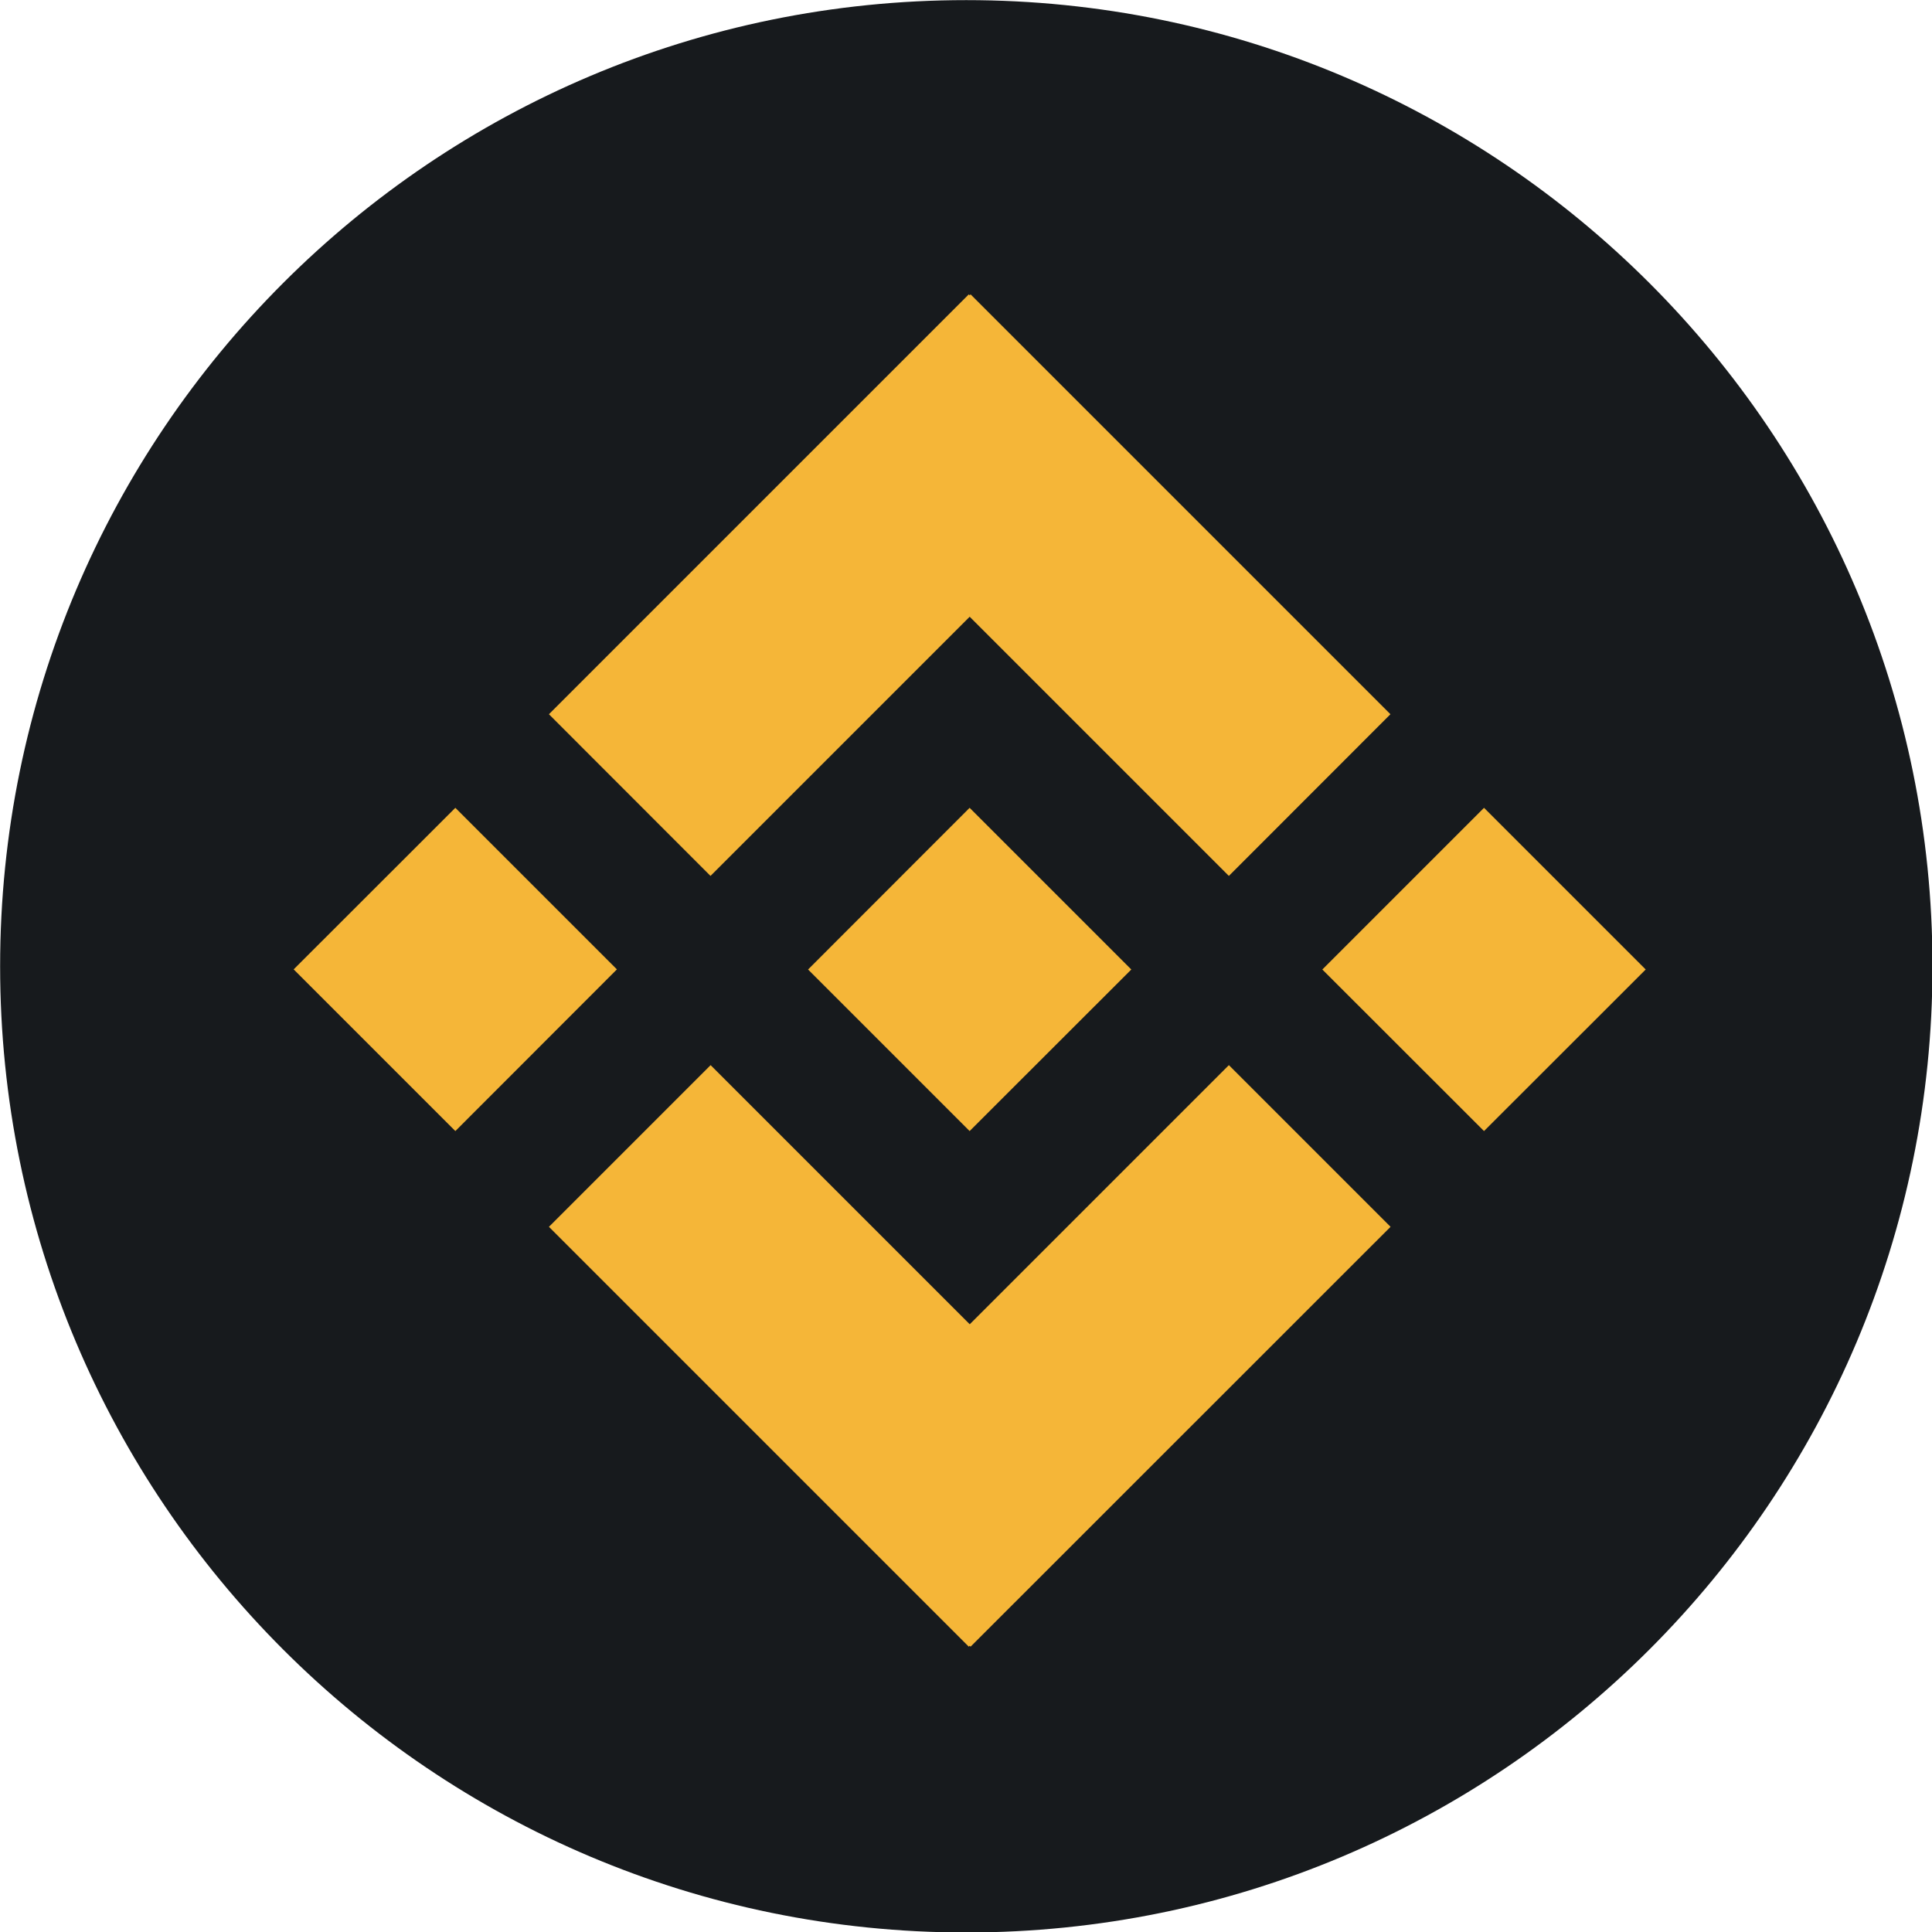 <?xml version="1.0" encoding="UTF-8"?>
<svg width="16px" height="16px" viewBox="0 0 16 16" version="1.1" xmlns="http://www.w3.org/2000/svg" xmlns:xlink="http://www.w3.org/1999/xlink">
    <g stroke="none" stroke-width="1" fill="none" fill-rule="evenodd">
        <g transform="translate(-1102, -224)" fill-rule="nonzero">
            <g transform="translate(1102, 224)">
                <path d="M0.001,8.002 C0.001,12.421 3.583,16.004 8.002,16.004 C12.421,16.004 16.004,12.421 16.004,8.002 C16.004,3.583 12.421,0.001 8.002,0.001 C3.583,0.001 0.001,3.583 0.001,8.002 Z" fill="#171A1D"></path>
                <path d="M6.692,8.029 L8.03,6.69 L9.369,8.029 L8.03,9.367 L6.692,8.029 Z M10.951,8.029 L12.29,6.69 L13.629,8.029 L12.29,9.367 L10.951,8.029 Z M2.432,8.028 L3.771,6.69 L5.109,8.028 L3.771,9.367 L2.432,8.028 Z M4.546,5.915 L8.023,2.438 L9.362,3.776 L5.884,7.254 L4.546,5.915 Z" fill="#F5B638"></path>
                <path d="M10.177,7.254 L6.699,3.776 L8.038,2.438 L11.515,5.915 L10.177,7.254 Z M5.885,8.821 L9.362,12.298 L8.023,13.637 L4.546,10.16 L5.885,8.821 Z" fill="#F5B638"></path>
                <polygon fill="#F5B638" points="11.516 10.16 8.038 13.637 6.699 12.299 10.177 8.821"></polygon>
            </g>
        </g>
    </g>
</svg>